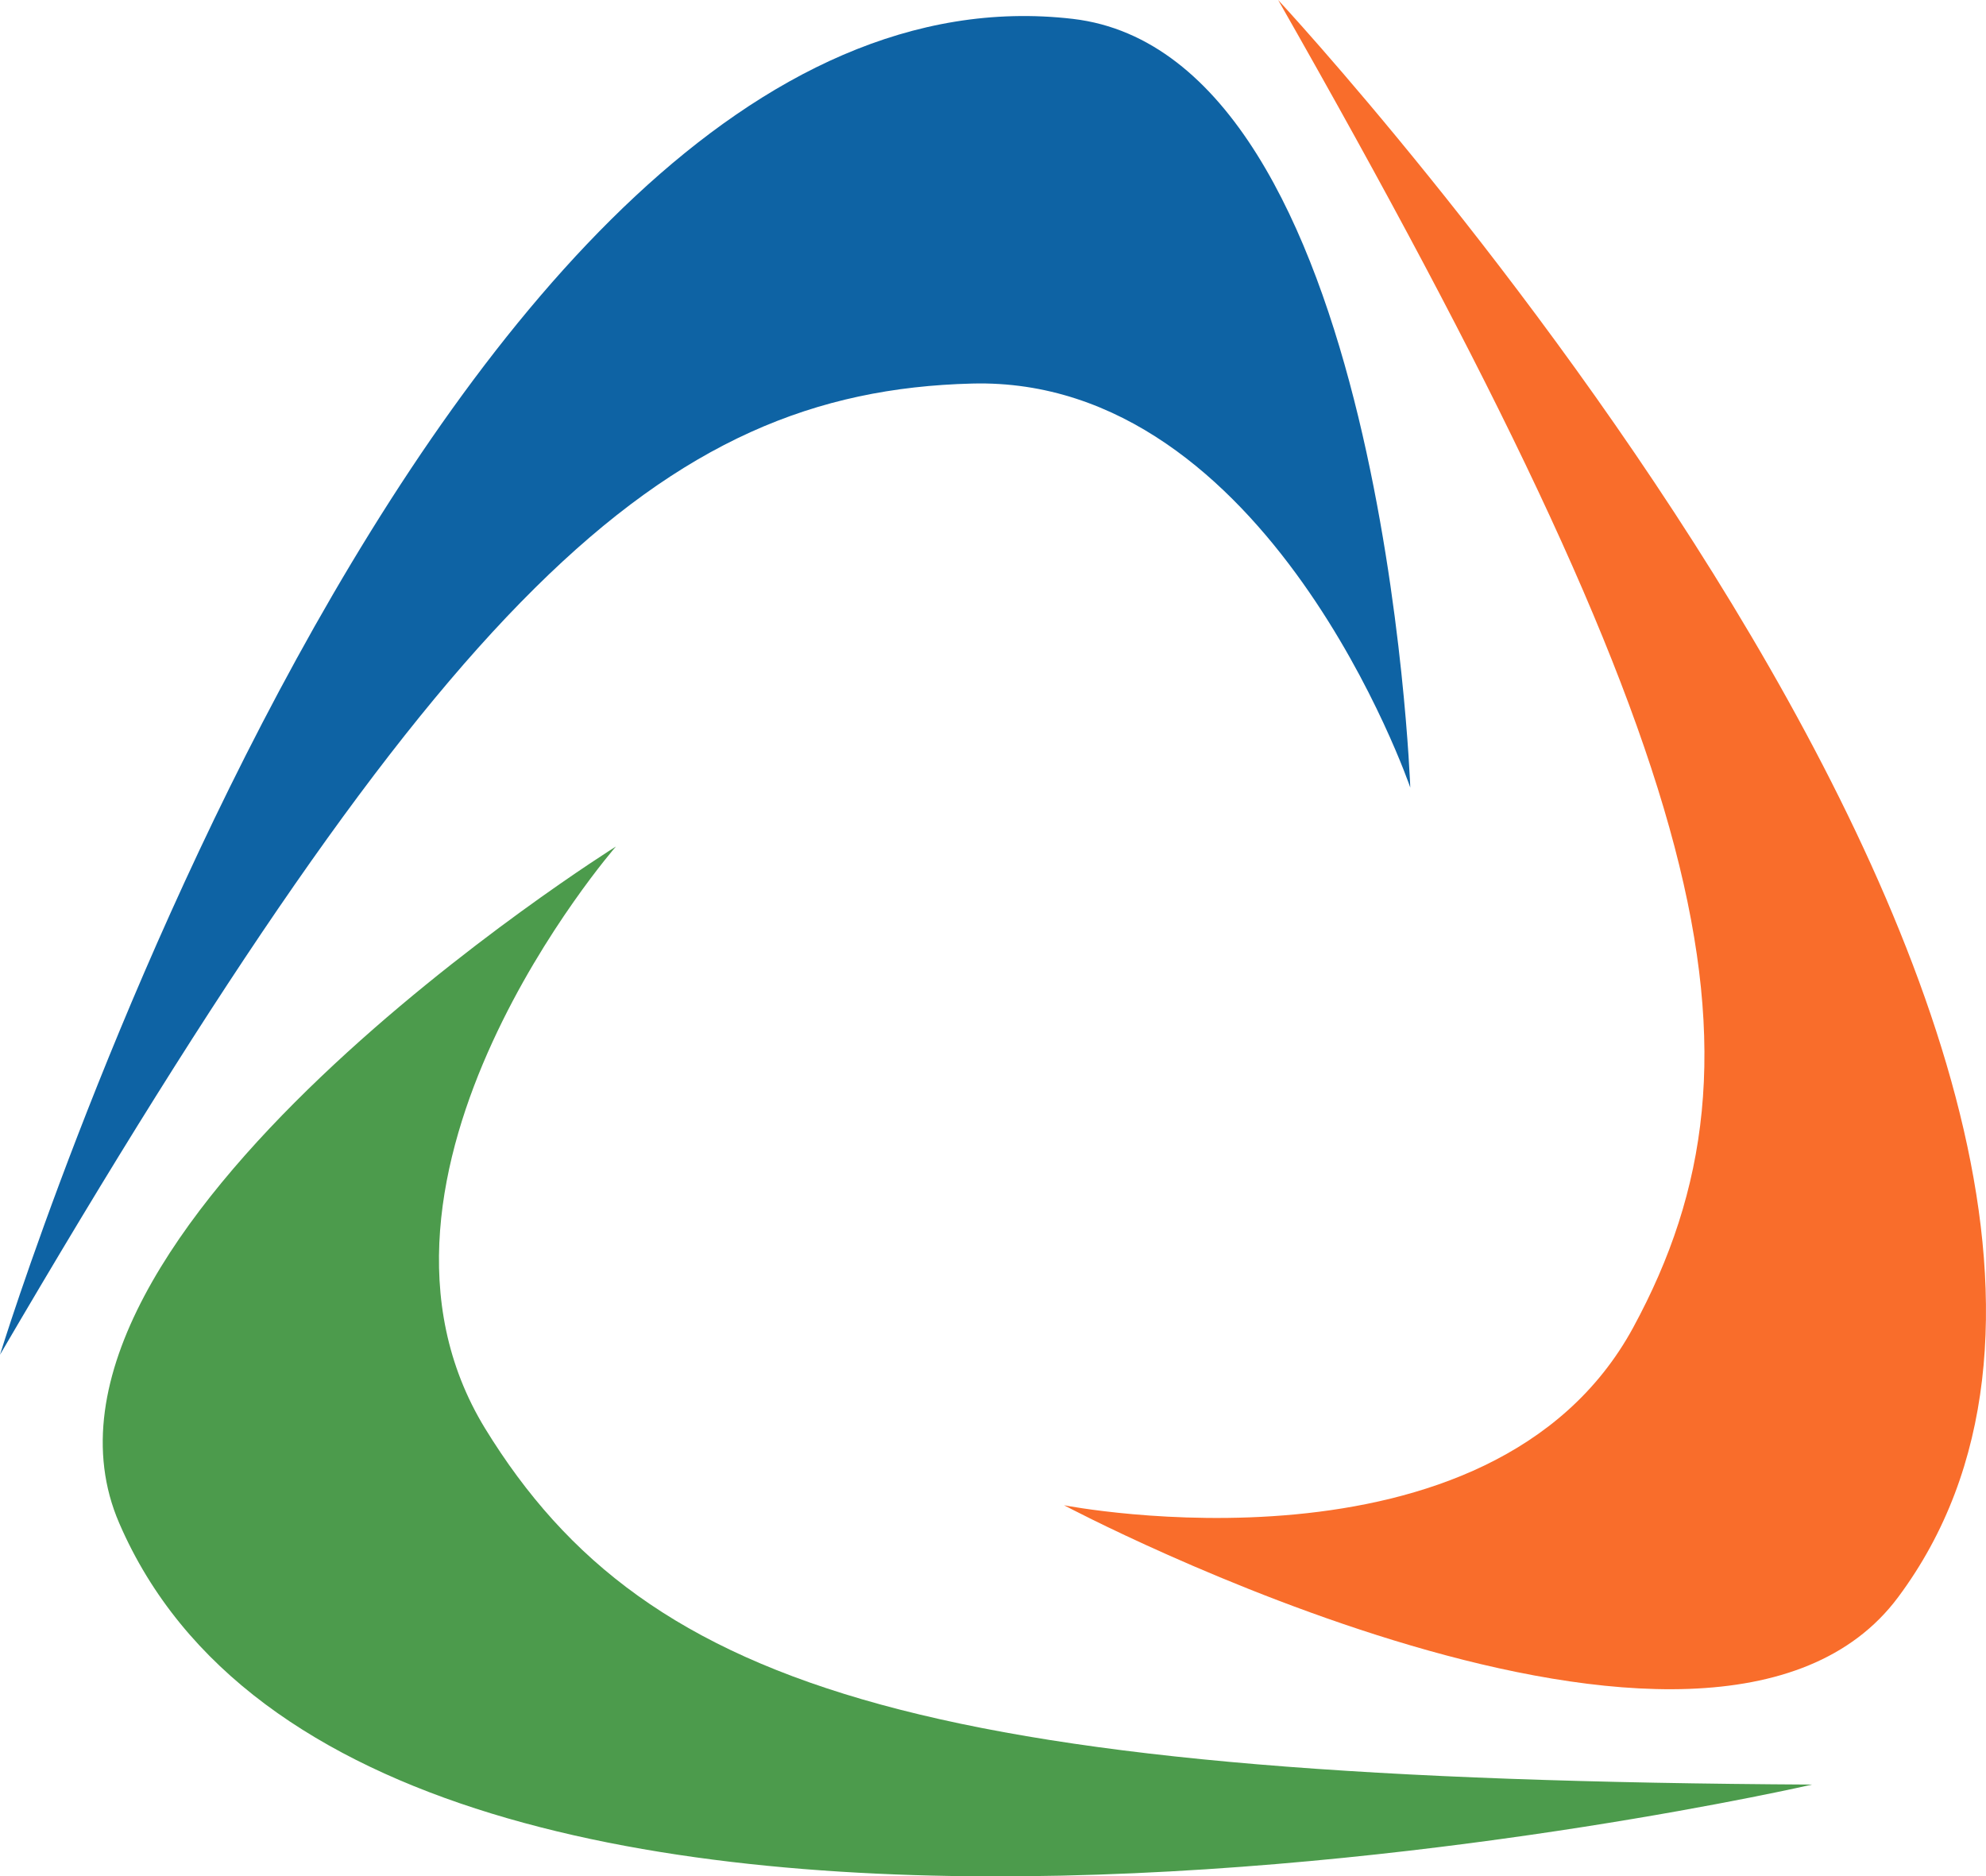 <svg xmlns="http://www.w3.org/2000/svg" version="1.2" viewBox="0 0 768.05 725.49"><path d="M0 523.8S167.5-21.5 414.9 7.3c120.4 14.1 130.5 297.2 130.5 297.2s-54.6-159.2-169.5-156.2C255 151.4 171.3 230.9 0 523.8" fill="#0e63a4"/><path d="M494.3 0s388.6 417.7 239.8 617.5C661.8 714.8 411.5 582 411.5 582s165.2 32.3 220.1-68.7C689.3 407 662.3 294.8 494.3 0" fill="#f96d2b"/><path d="M700.8 690s-556 127.6-654.7-101.1C-2 477.6 238.2 327.3 238.2 327.3s-110.6 126.9-50.6 225c63.2 103 173.8 135.8 513.2 137.7" fill="#4c9b4c"/></svg>